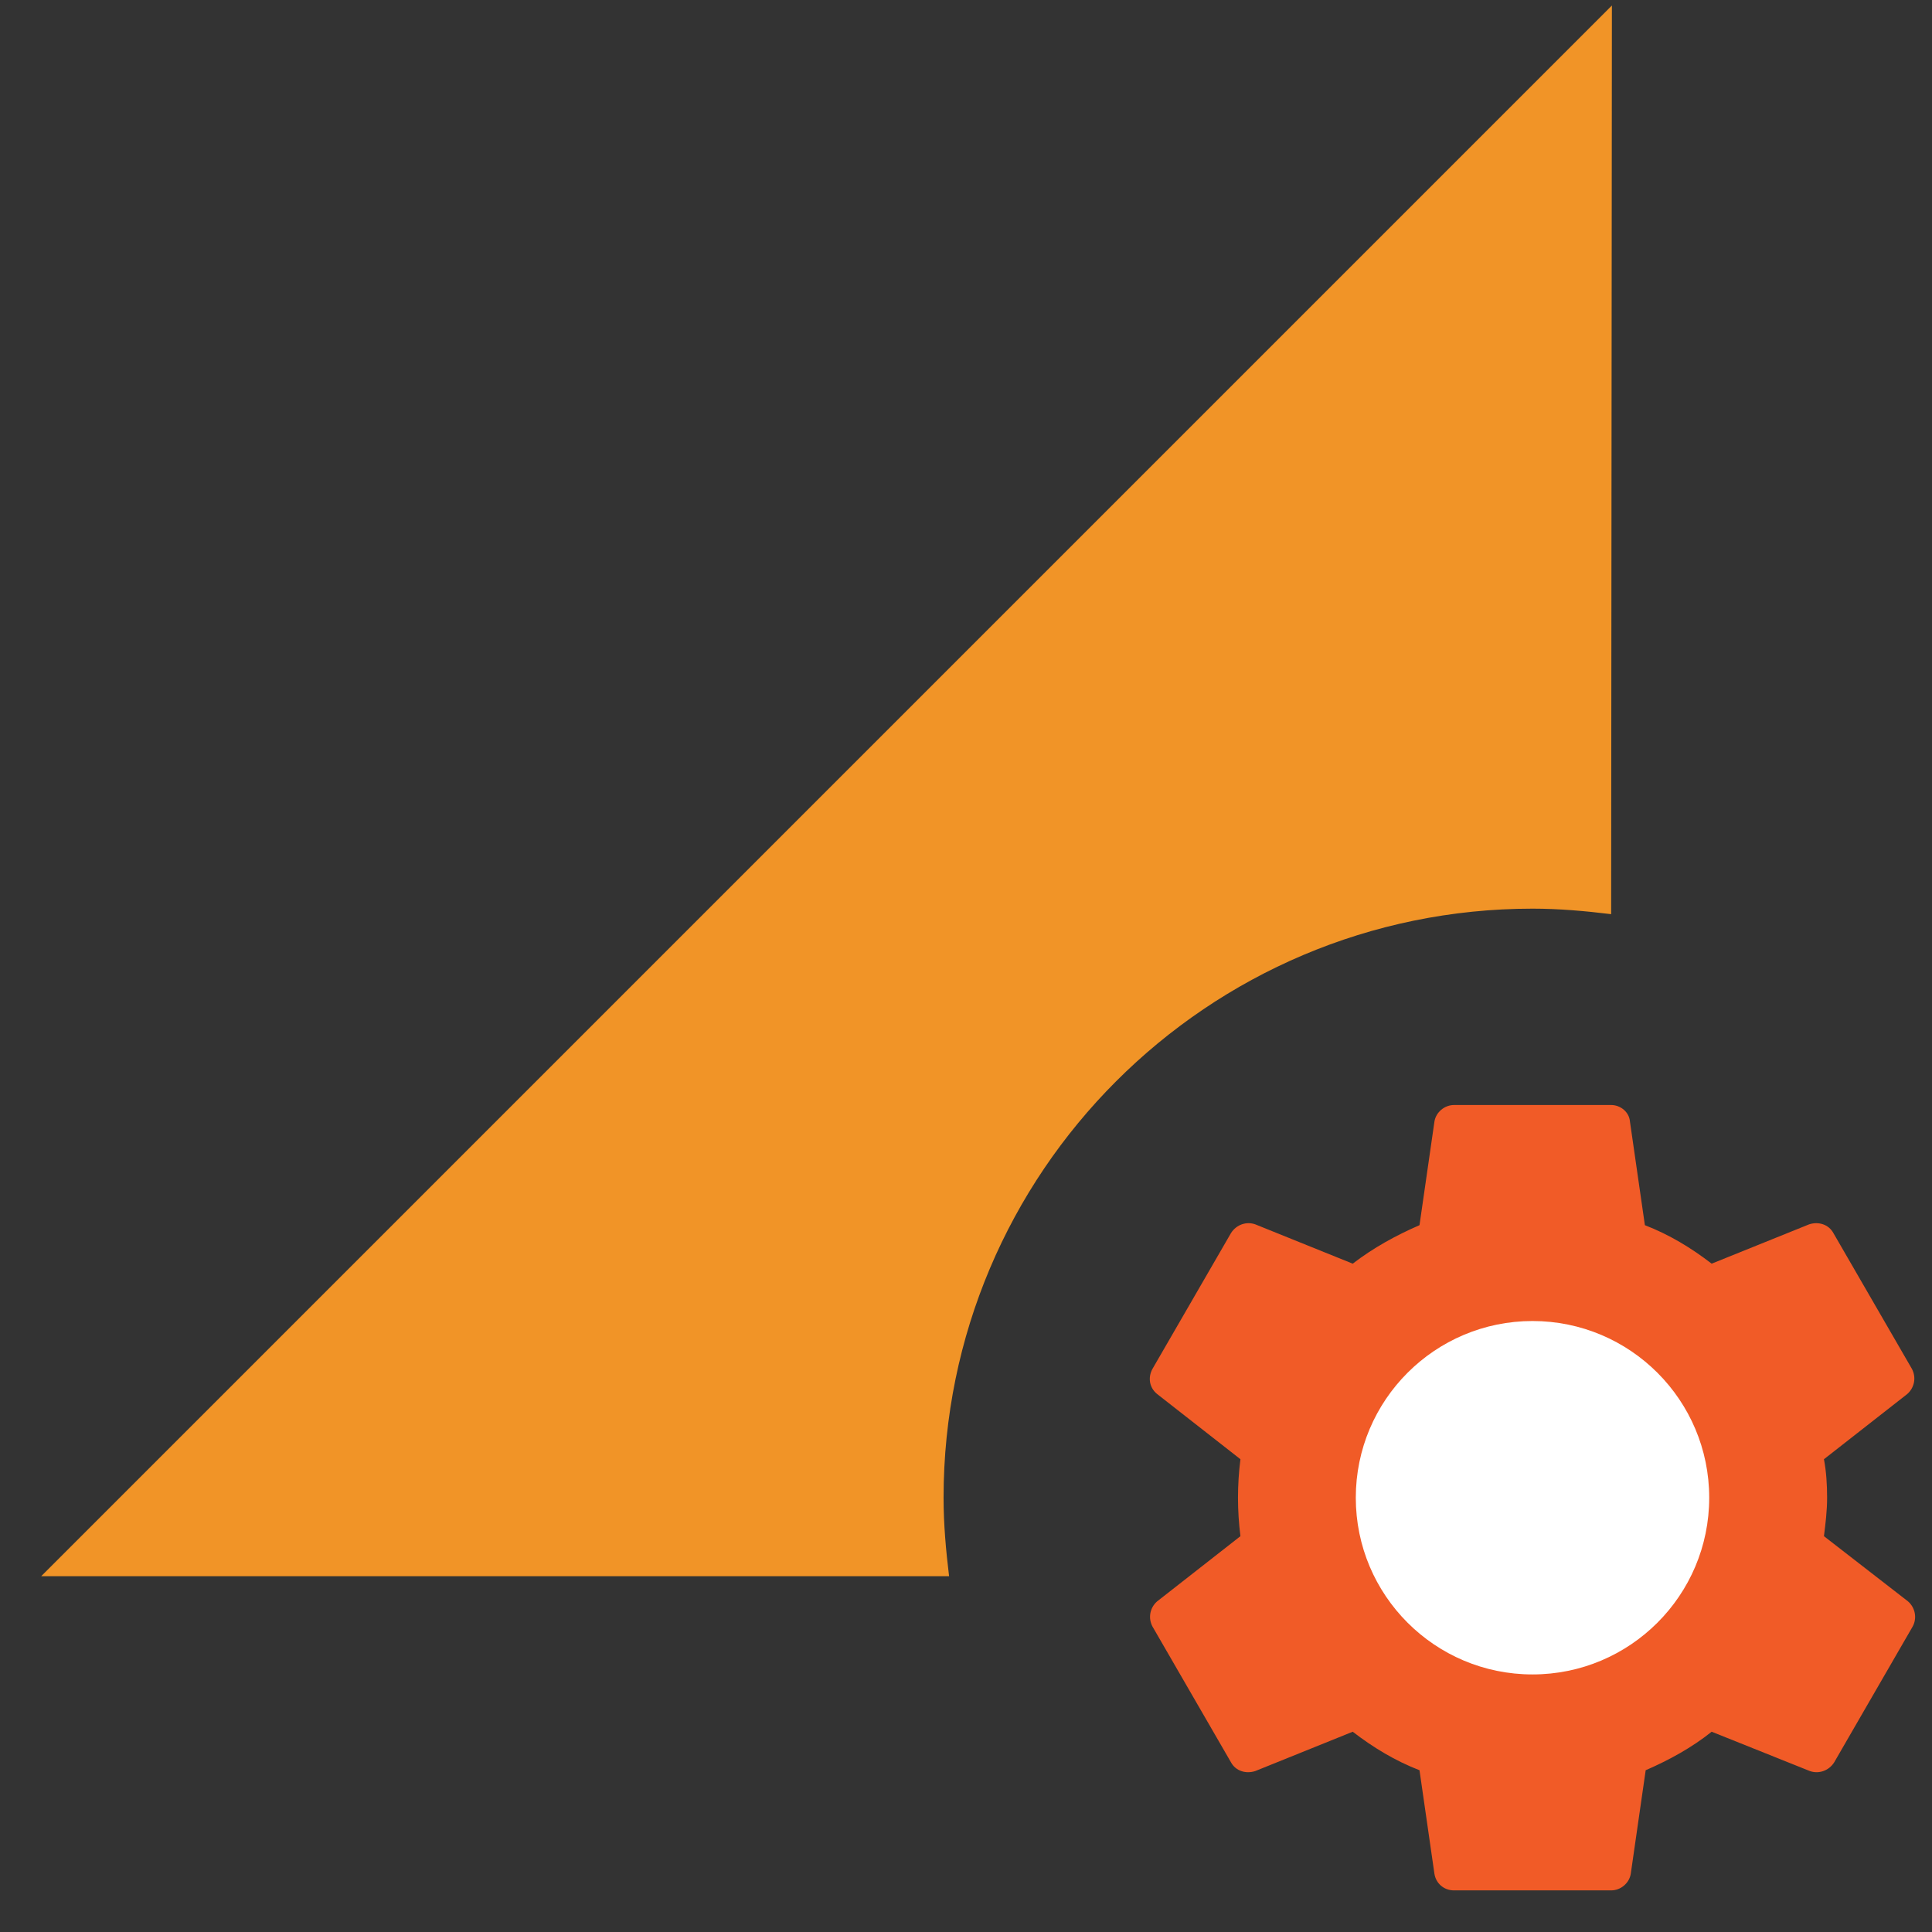 <svg width="41" height="41" viewBox="0 0 41 41" fill="none" xmlns="http://www.w3.org/2000/svg">
<rect x="0" y="0" width="41" height="41" fill="#333333" stroke="none"/>
<path d="M32.524 19.283C33.091 19.283 33.641 19.333 34.191 19.4L34.207 0.117L0.874 33.45H20.141C20.074 32.9 20.024 32.35 20.024 31.783C20.024 24.883 25.624 19.283 32.524 19.283Z" fill="#F19427"/>
<path d="M38.774 31.784C38.774 32.067 38.74 32.334 38.707 32.6L40.49 33.983C40.565 34.048 40.616 34.136 40.634 34.233C40.653 34.33 40.637 34.43 40.59 34.517L38.924 37.4C38.807 37.584 38.59 37.65 38.407 37.584L36.324 36.75C35.907 37.084 35.424 37.35 34.924 37.567L34.607 39.767C34.574 39.967 34.391 40.117 34.191 40.117H30.857C30.64 40.117 30.474 39.967 30.441 39.767L30.124 37.567C29.607 37.367 29.14 37.084 28.707 36.75L26.64 37.584C26.441 37.65 26.224 37.584 26.124 37.4L24.457 34.517C24.411 34.43 24.395 34.33 24.413 34.233C24.431 34.136 24.482 34.048 24.557 33.983L26.324 32.6C26.255 32.058 26.255 31.509 26.324 30.967L24.557 29.584C24.39 29.45 24.357 29.233 24.457 29.05L26.124 26.167C26.241 25.983 26.457 25.917 26.64 25.983L28.707 26.817C29.14 26.483 29.624 26.217 30.124 26L30.441 23.8C30.474 23.6 30.657 23.45 30.857 23.45H34.191C34.391 23.45 34.574 23.6 34.59 23.8L34.907 26C35.424 26.2 35.891 26.483 36.324 26.817L38.391 25.983C38.59 25.917 38.807 25.983 38.907 26.167L40.574 29.05C40.62 29.137 40.636 29.238 40.618 29.334C40.599 29.431 40.549 29.519 40.474 29.584L38.707 30.967C38.757 31.233 38.774 31.5 38.774 31.784Z" fill="#F15B27"/>
<circle cx="32.522" cy="31.784" r="3.75" fill="white"/>
</svg>
